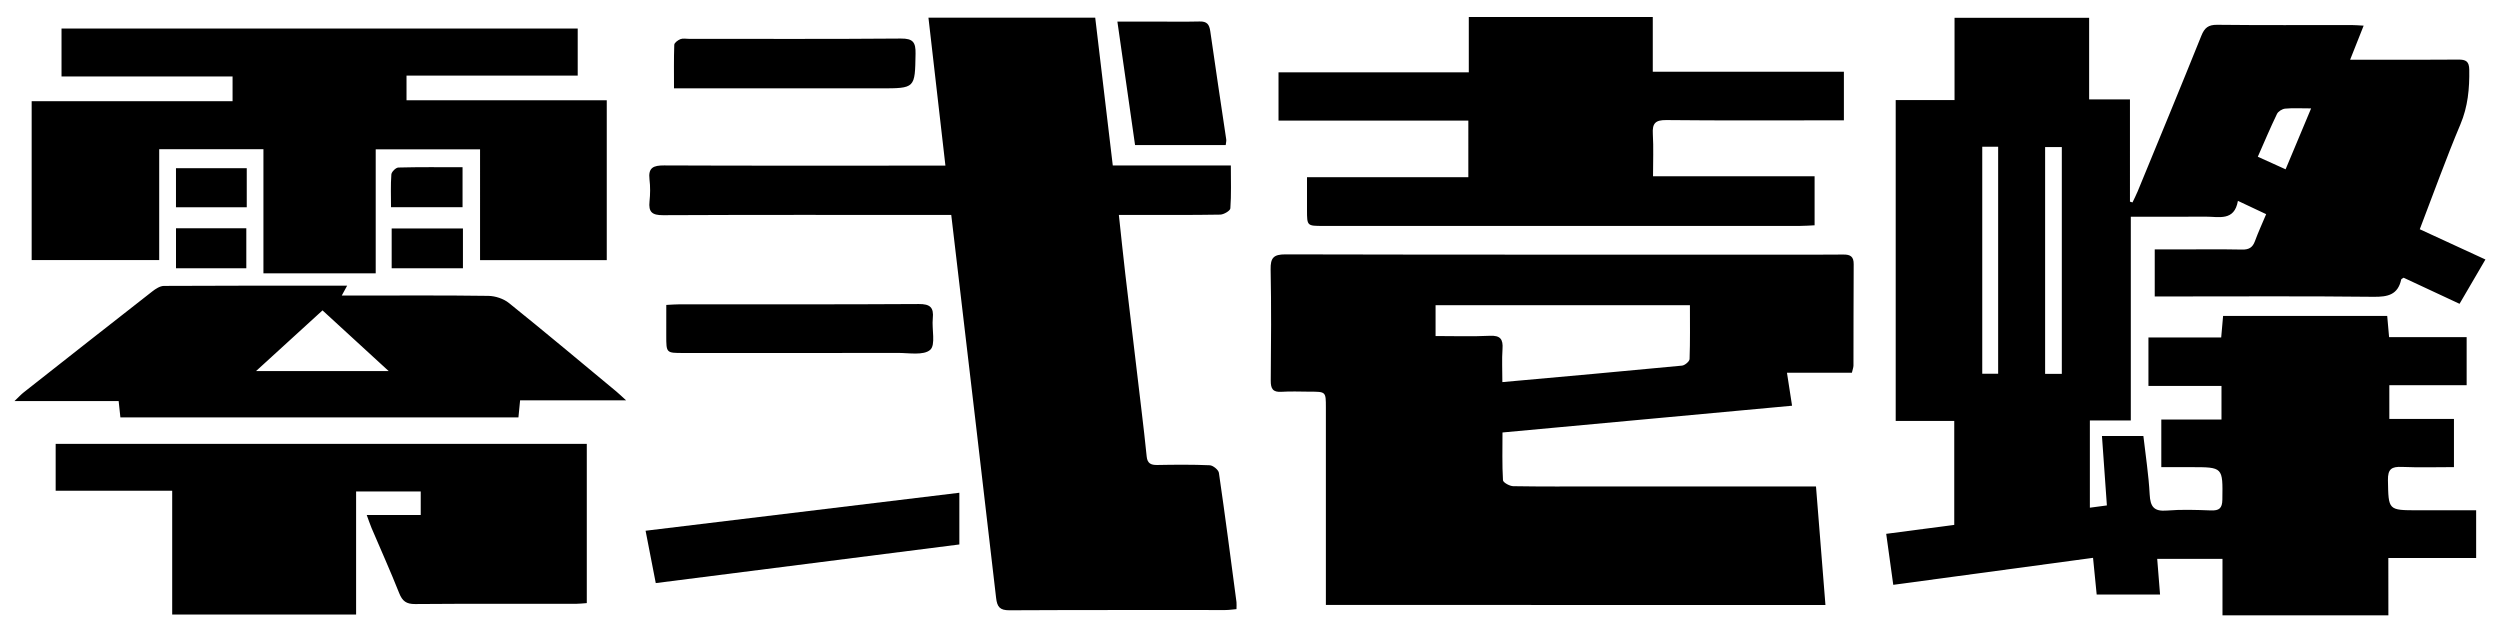 <svg xmlns="http://www.w3.org/2000/svg" xml:space="preserve" viewBox="0 0 1024 259">
  <path d="M978.28 252.04h-67.95V228.9h-26.74c.38 4.79.76 9.49 1.17 14.63H858.8c-.48-4.82-.96-9.7-1.49-15.04-27.3 3.69-54.28 7.34-81.83 11.06-1-7.22-1.92-13.87-2.89-20.89 9.51-1.25 18.54-2.44 27.87-3.66v-42.59h-23.98V40.98h24.1V7.28h55.13v33.43h16.72V82.6c.35.1.69.21 1.04.31.71-1.51 1.49-3 2.13-4.55 8.73-21.23 17.51-42.44 26.08-63.74 1.31-3.25 2.86-4.5 6.49-4.46 18.33.21 36.66.09 55 .1 1.44 0 2.89.14 4.98.25-1.86 4.69-3.54 8.93-5.54 13.95h7.8c12.17 0 24.33.08 36.5-.05 3.09-.03 4.45.7 4.5 4.14.12 7.72-.54 15.07-3.63 22.4-5.87 13.93-10.97 28.19-16.64 42.95 8.87 4.08 17.54 8.08 26.89 12.39-3.53 6.04-6.91 11.84-10.6 18.15-7.8-3.64-15.41-7.19-22.91-10.69-.47.34-.92.49-.98.72-1.36 6.26-5.46 7.17-11.31 7.1-27.83-.32-55.66-.14-83.49-.14h-6.16v-19.27h9.79c8.67 0 17.33-.11 26 .06 2.76.06 4.29-.82 5.24-3.41 1.31-3.57 2.9-7.03 4.61-11.09-3.78-1.78-7.32-3.45-11.57-5.45-1.46 8.49-7.86 6.43-13.25 6.47-9.99.08-19.98.02-30.62.02v83.45h-16.77v35.74c2.14-.29 4.19-.56 6.97-.93-.67-9.42-1.33-18.78-2.02-28.44h16.97c.89 7.9 2.16 15.91 2.58 23.96.26 5.07 1.79 7.02 7.08 6.58 5.96-.49 12-.27 17.99-.05 3.37.12 4.65-.83 4.7-4.44.19-13.29.32-13.29-12.83-13.29h-12.18v-19.5h24.65v-13.75H880v-19.86h29.8c.28-3.21.53-5.95.78-8.83h67.22c.25 2.78.49 5.51.77 8.69h31.77v19.68h-31.67v13.83h26.47v19.73c-7.1 0-14.19.22-21.27-.08-4.2-.18-5.86.79-5.77 5.43.23 12.32.01 12.33 12.31 12.33h23.82v19.56h-35.97c.02 8.07.02 15.51.02 23.47zm-166.35-98.97h6.51V60.09h-6.51v92.98zm32.59.06V60.25h-6.84v92.88h6.84zM946.63 44.4c-4.38 0-7.53-.2-10.64.1-1.2.12-2.83 1.12-3.34 2.17-2.72 5.62-5.14 11.39-7.85 17.53 3.89 1.76 7.44 3.37 11.38 5.15 3.44-8.21 6.73-16.05 10.45-24.95zM543.08 247.79v-80.94c0-6.42-.01-6.42-6.63-6.42-3.83 0-7.68-.21-11.49.05-3.61.25-4.49-1.25-4.46-4.63.14-15.16.25-30.33-.05-45.49-.09-4.78 1.22-6.18 6.1-6.17 66.66.16 133.32.11 199.98.11 9.5 0 19 .08 28.5-.04 2.93-.04 4.26.85 4.24 3.95-.09 13.83-.05 27.66-.09 41.5 0 .79-.33 1.57-.64 2.95h-26.6c.73 4.71 1.35 8.75 2.09 13.52-39.55 3.65-78.73 7.27-118.61 10.96 0 6.69-.18 13.14.2 19.56.05.93 2.73 2.42 4.21 2.44 11.66.2 23.33.11 34.99.11H743.83c1.3 16.33 2.57 32.3 3.87 48.55-68.39-.01-136.15-.01-204.62-.01zm72.29-91.28c25.17-2.27 49.38-4.42 73.58-6.75 1.16-.11 3.07-1.73 3.1-2.7.26-7.28.14-14.58.14-22.04H588.01v12.62c7.62 0 14.93.25 22.21-.1 4.32-.21 5.5 1.38 5.21 5.42-.3 4.27-.06 8.57-.06 13.55zM506.46 249.5c-1.64.14-3.08.37-4.52.37-29.49.02-58.99-.06-88.48.1-3.96.02-5.04-1.42-5.46-5.08-5.36-46.49-10.86-92.96-16.32-139.44-.66-5.6-1.32-11.21-2.05-17.41h-6.1c-37.32 0-74.65-.08-111.97.1-4.49.02-5.98-1.3-5.52-5.65.31-2.97.35-6.03-.01-8.98-.59-4.85 1.59-5.77 5.98-5.75 34.32.15 68.65.08 102.98.08h12.25c-2.36-20.57-4.63-40.35-6.95-60.59h68.31c2.38 20.01 4.74 39.92 7.19 60.52h48.36c0 6.34.21 11.98-.2 17.58-.07.99-2.7 2.53-4.16 2.56-11.83.21-23.66.12-35.49.12h-6.02c.92 8.47 1.72 16.35 2.64 24.22 2.19 18.65 4.44 37.29 6.65 55.93.74 6.27 1.49 12.55 2.11 18.83.28 2.79 1.74 3.5 4.34 3.45 7.16-.13 14.34-.2 21.49.11 1.34.06 3.57 1.87 3.75 3.11 2.57 17.62 4.86 35.29 7.2 52.95.09.8 0 1.62 0 2.87zM236.63 11.68v19.3h-70.12v10.09h82.02v65.48h-51.9V61.17h-42.74v50.8H107.9V61.12H65.21v45.4H12.97V41.44h82.29V31.32H25.2V11.68h211.43zM601.62 6.96h75.36v22.42h78.28v19.91h-5.24c-22.5 0-45 .13-67.5-.11-4.54-.05-5.77 1.39-5.52 5.68.33 5.61.08 11.26.08 17.33h66.18v20.09c-1.95.09-3.88.25-5.82.25-65.16.01-130.33.01-195.49.01-6.58 0-6.59-.01-6.6-6.49-.01-4.31 0-8.62 0-13.48h66.08V49.41h-77.75V29.64h77.94V6.96zM70.53 201H22.8v-19.19h217.55v65.22c-1.47.1-2.92.29-4.36.29-21.99.02-43.97-.08-65.96.1-3.61.03-5.22-1.2-6.52-4.46-3.55-8.96-7.52-17.76-11.3-26.63-.63-1.49-1.13-3.04-2-5.38h22.12v-9.63h-26.47v50.4H70.53V201zM142.19 117.01c-.75 1.38-1.26 2.3-2.21 4.05h5.57c18.16 0 36.32-.13 54.47.13 2.86.04 6.25 1.16 8.46 2.94 14.8 11.9 29.34 24.1 43.96 36.22 1.1.92 2.13 1.92 4 3.62h-43.41c-.25 2.53-.45 4.6-.68 6.99H49.31c-.23-2.19-.45-4.27-.71-6.69H5.94c1.79-1.7 2.71-2.73 3.78-3.56 17.53-13.81 35.07-27.61 52.66-41.34 1.37-1.07 3.17-2.25 4.78-2.26 24.83-.15 49.64-.1 75.03-.1zm17 34.97c-9.64-8.84-18.27-16.76-27.09-24.85-9.04 8.25-17.73 16.18-27.22 24.85h54.31z"/>
  <path d="M264.43 217.39c43.07-5.21 85.57-10.36 128.52-15.56v21.18c-41.34 5.26-82.63 10.51-124.35 15.82-1.42-7.28-2.74-14.05-4.17-21.44zM272.91 124.9c2.23-.11 3.87-.25 5.5-.25 32.63-.01 65.26.08 97.89-.12 4.67-.03 6.23 1.36 5.77 5.9-.45 4.43 1.25 10.8-1.06 12.86-2.7 2.39-8.73 1.25-13.32 1.26-29.3.07-58.6.04-87.91.03-6.88 0-6.88-.01-6.88-7.1.01-3.99.01-7.97.01-12.58zM276.07 36.19c0-6.3-.1-12.07.11-17.84.03-.83 1.48-1.9 2.5-2.31 1.01-.41 2.3-.13 3.46-.13 28.96 0 57.92.12 86.88-.12 4.97-.04 6.08 1.54 5.99 6.22-.25 14.18-.06 14.18-14.47 14.18h-84.47zM457.68 8.84h14.75c6.32 0 12.63.11 18.95-.04 2.99-.07 3.95 1.18 4.35 4.01 2.08 14.79 4.36 29.56 6.54 44.34.09.61-.12 1.27-.22 2.28h-37.13c-2.39-16.67-4.75-33.17-7.24-50.59zM189.62 93.58v16.29h-29.19V93.58h29.19zM101.07 68.9v16H72.08v-16h28.99zM160.16 84.88c0-4.57-.19-9.03.14-13.45.08-1.05 1.84-2.79 2.87-2.81 8.6-.23 17.21-.13 26.29-.13v16.39h-29.3zM100.89 109.88h-28.8V93.51h28.8v16.37z"/>
</svg>
